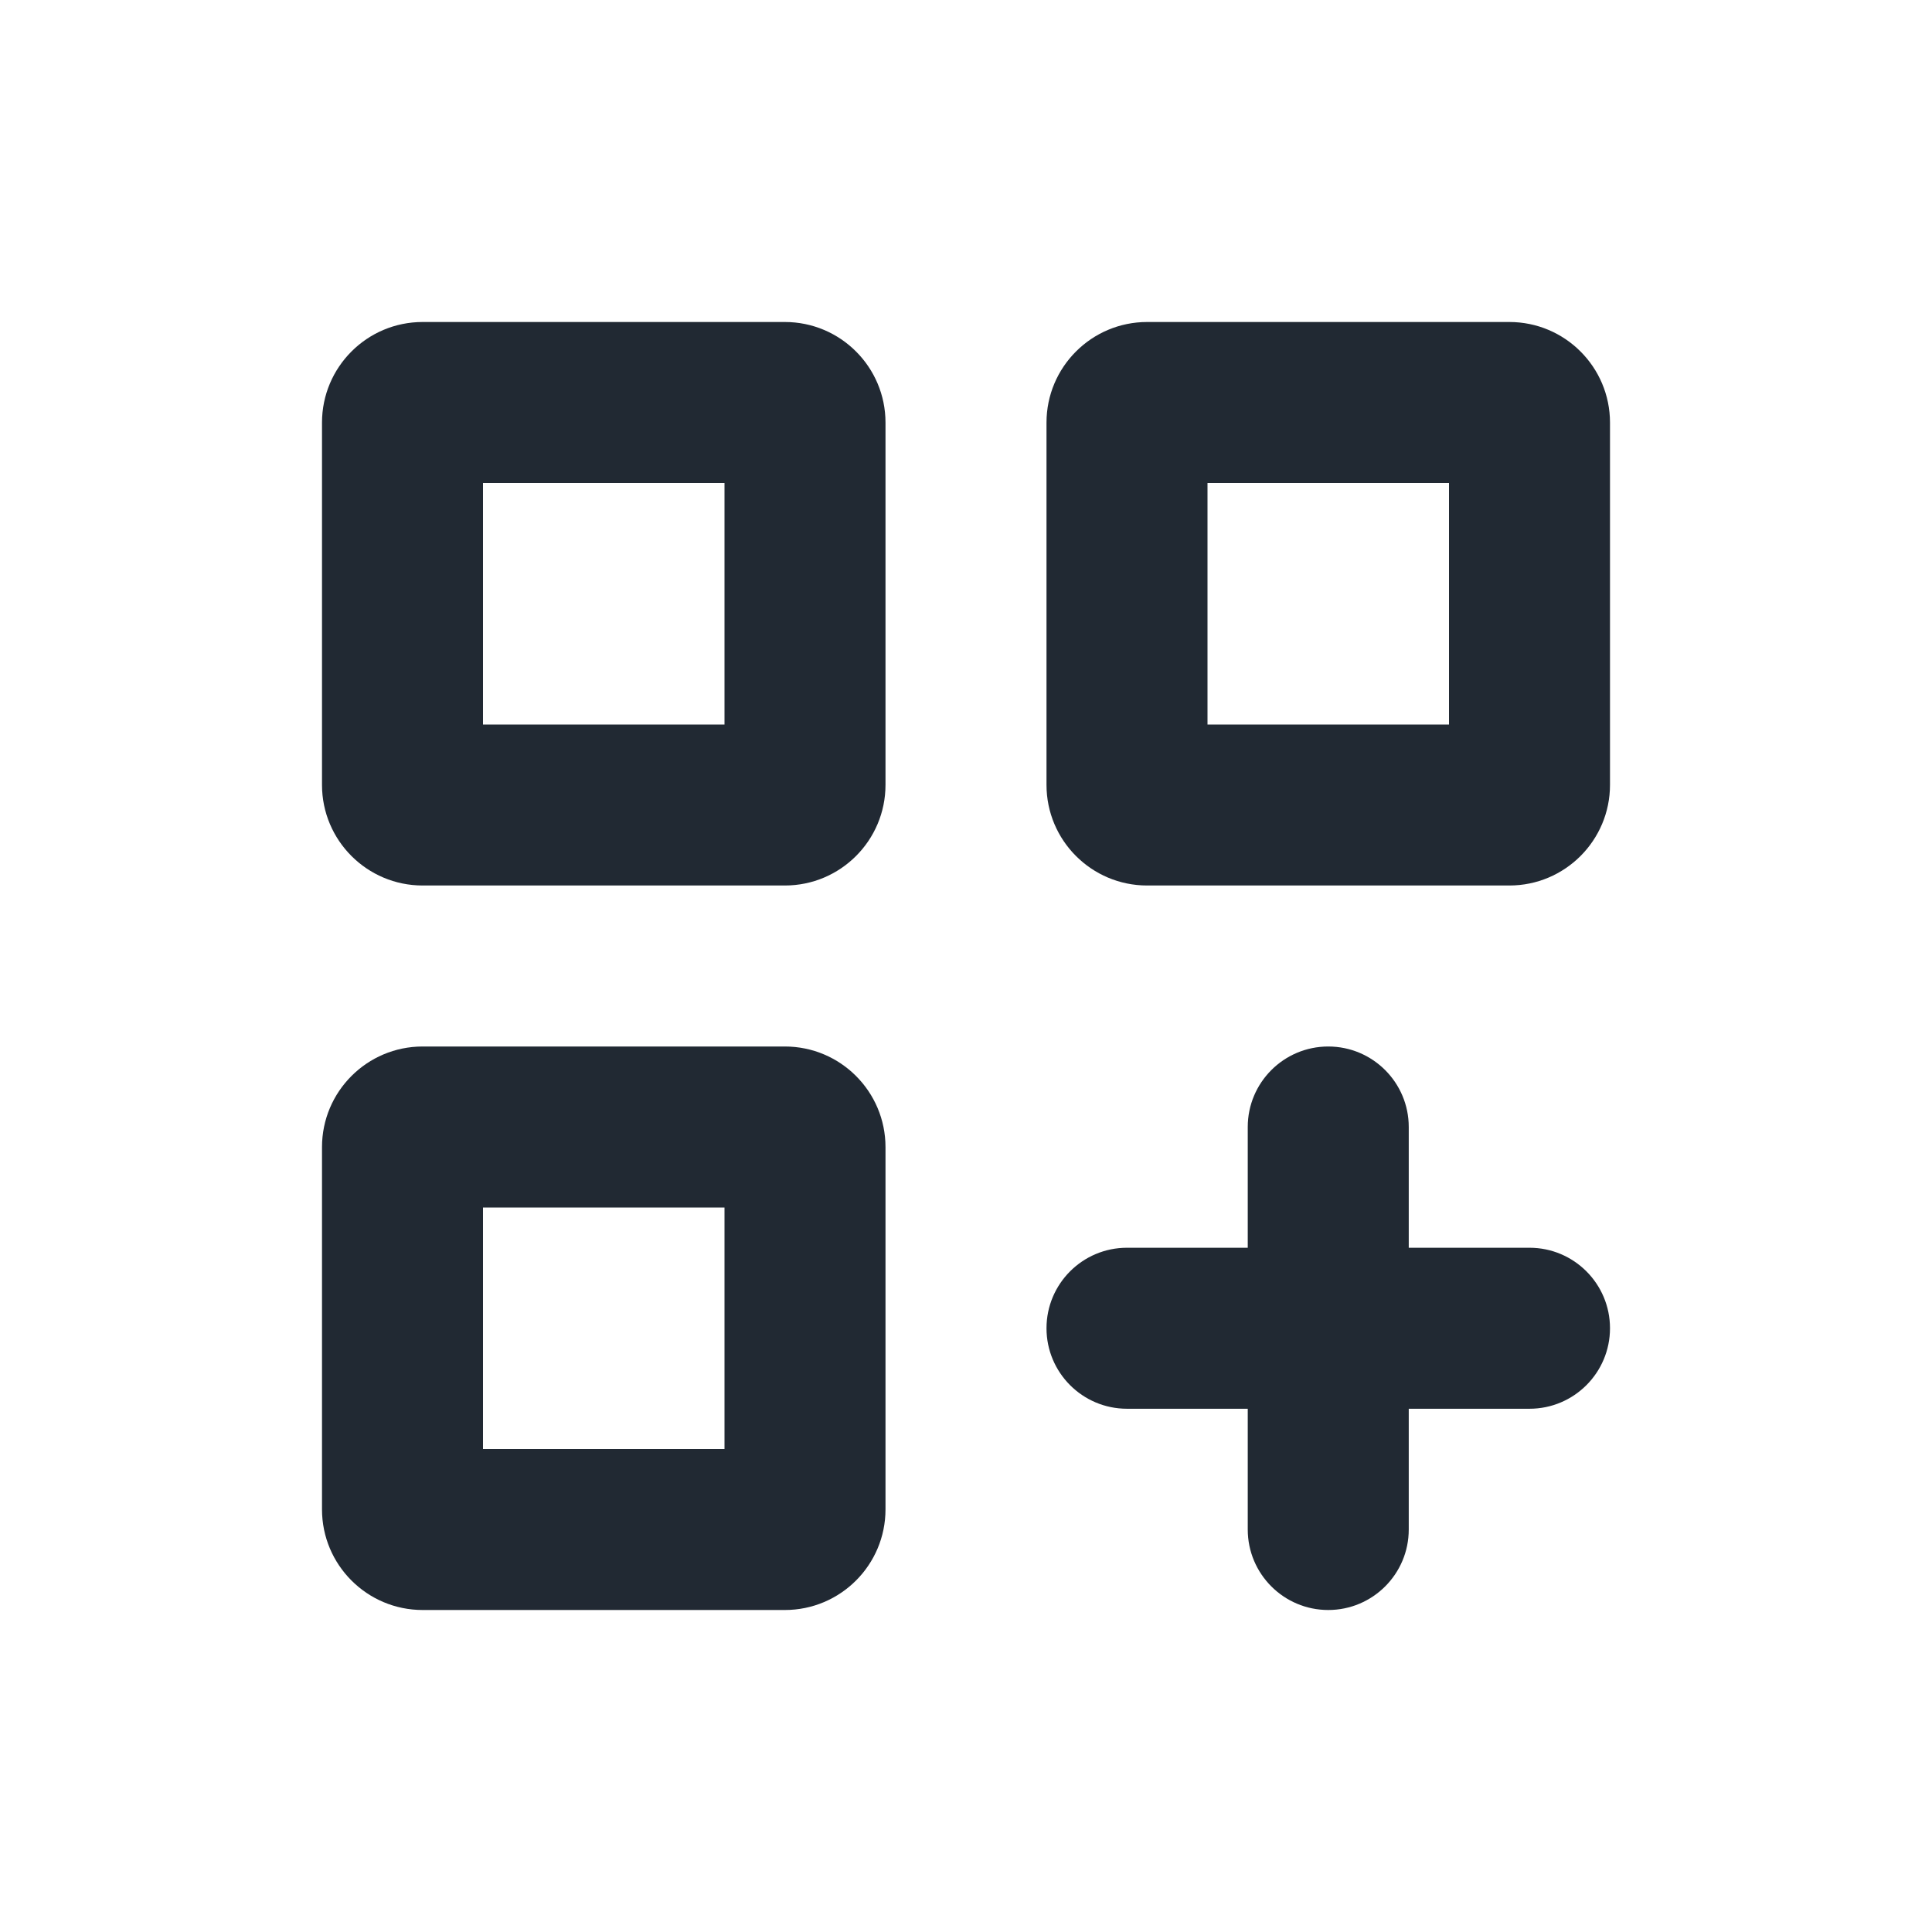 <svg width="24" height="24" viewBox="0 0 24 24" fill="none" xmlns="http://www.w3.org/2000/svg">
<path fill-rule="evenodd" clip-rule="evenodd" d="M4 5.25C4 4.56 4.56 4 5.25 4H9.75C10.44 4 11 4.56 11 5.25V9.75C11 10.44 10.44 11 9.75 11H5.25C4.56 11 4 10.44 4 9.75V5.25ZM6 6V9H9V6H6Z" fill="#212933"/>
<path fill-rule="evenodd" clip-rule="evenodd" d="M4 14.25C4 13.56 4.56 13 5.25 13H9.75C10.44 13 11 13.56 11 14.25V18.75C11 19.44 10.44 20 9.75 20H5.25C4.56 20 4 19.44 4 18.75V14.25ZM6 15V18H9V15H6Z" fill="#212933"/>
<path fill-rule="evenodd" clip-rule="evenodd" d="M13 5.25C13 4.56 13.56 4 14.25 4H18.75C19.44 4 20 4.56 20 5.25V9.75C20 10.44 19.44 11 18.75 11H14.25C13.56 11 13 10.44 13 9.75V5.25ZM15 6V9H18V6H15Z" fill="#212933"/>
<path fill-rule="evenodd" clip-rule="evenodd" d="M13 16.5C13 15.948 13.448 15.5 14 15.5H19C19.552 15.5 20 15.948 20 16.5C20 17.052 19.552 17.5 19 17.5H14C13.448 17.5 13 17.052 13 16.5Z" fill="#212933"/>
<path fill-rule="evenodd" clip-rule="evenodd" d="M16.5 13C17.052 13 17.5 13.448 17.5 14V19C17.5 19.552 17.052 20 16.5 20C15.948 20 15.5 19.552 15.5 19V14C15.5 13.448 15.948 13 16.5 13Z" fill="#212933"/>
</svg>
